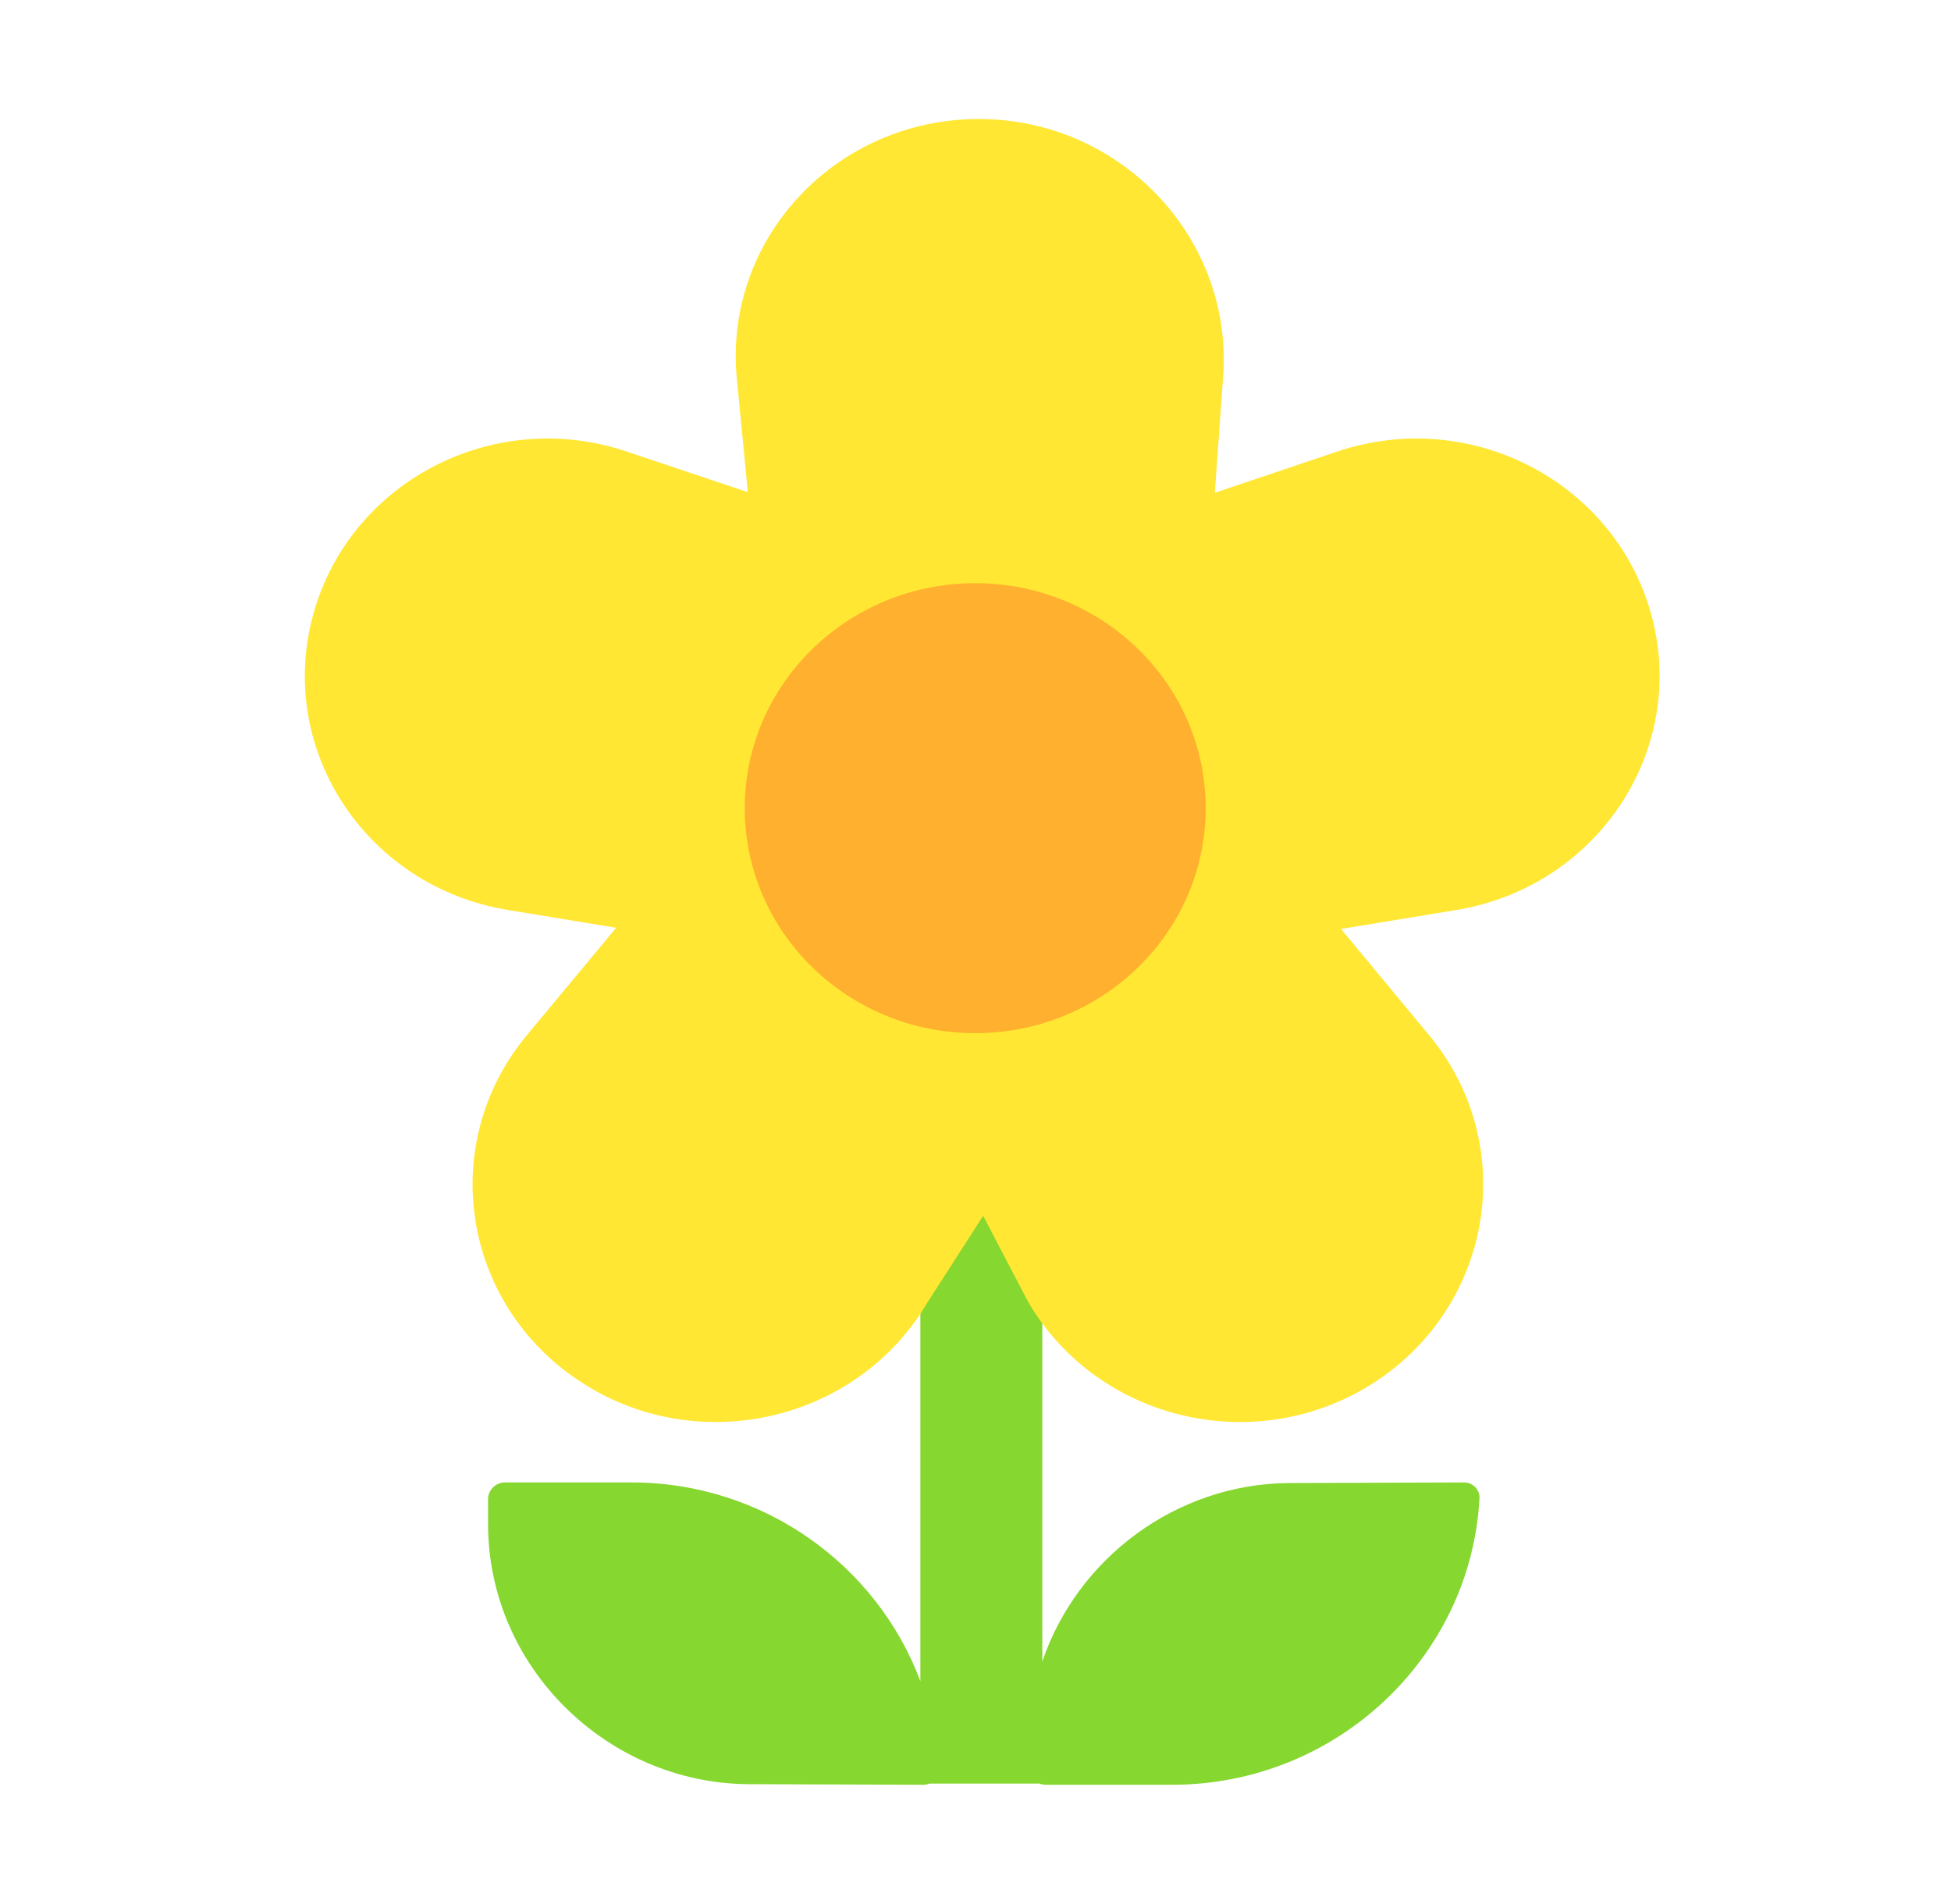 <svg width="42" height="41" viewBox="0 0 42 41" fill="none" xmlns="http://www.w3.org/2000/svg">
<path d="M22.438 25.42H19.813V36.194C18.884 33.71 16.451 31.916 13.592 31.916H10.875C10.665 31.916 10.507 32.083 10.507 32.275V32.813C10.507 35.888 13.067 38.386 16.099 38.412L19.878 38.425C19.923 38.425 19.966 38.416 20.006 38.399H22.379C22.421 38.416 22.467 38.425 22.517 38.425H25.233C28.777 38.425 31.665 35.67 31.849 32.262C31.862 32.07 31.704 31.916 31.52 31.916L27.74 31.929C25.313 31.949 23.189 33.555 22.438 35.772V25.42Z" fill="#86D72F"/>
<path d="M21.073 2.562C17.988 2.562 15.573 5.151 15.862 8.149L16.099 10.596L13.5 9.725C10.586 8.738 7.449 10.417 6.714 13.338C5.992 16.221 7.922 19.091 10.927 19.59L13.264 19.975L11.347 22.281C9.405 24.613 9.93 28.072 12.502 29.751C15.022 31.403 18.461 30.609 19.97 28.034L21.165 26.176L22.136 28.034C23.645 30.609 27.071 31.403 29.604 29.751C32.163 28.072 32.702 24.613 30.759 22.281L28.869 20L31.363 19.59C34.355 19.091 36.298 16.221 35.576 13.338C34.841 10.417 31.691 8.738 28.777 9.725L26.152 10.609L26.336 8.033C26.507 5.087 24.105 2.562 21.073 2.562Z" fill="#FFE733"/>
<path d="M20.994 22.243C23.734 22.243 25.955 20.074 25.955 17.399C25.955 14.725 23.734 12.556 20.994 12.556C18.254 12.556 16.033 14.725 16.033 17.399C16.033 20.074 18.254 22.243 20.994 22.243Z" fill="#FFB02E"/>
</svg>
